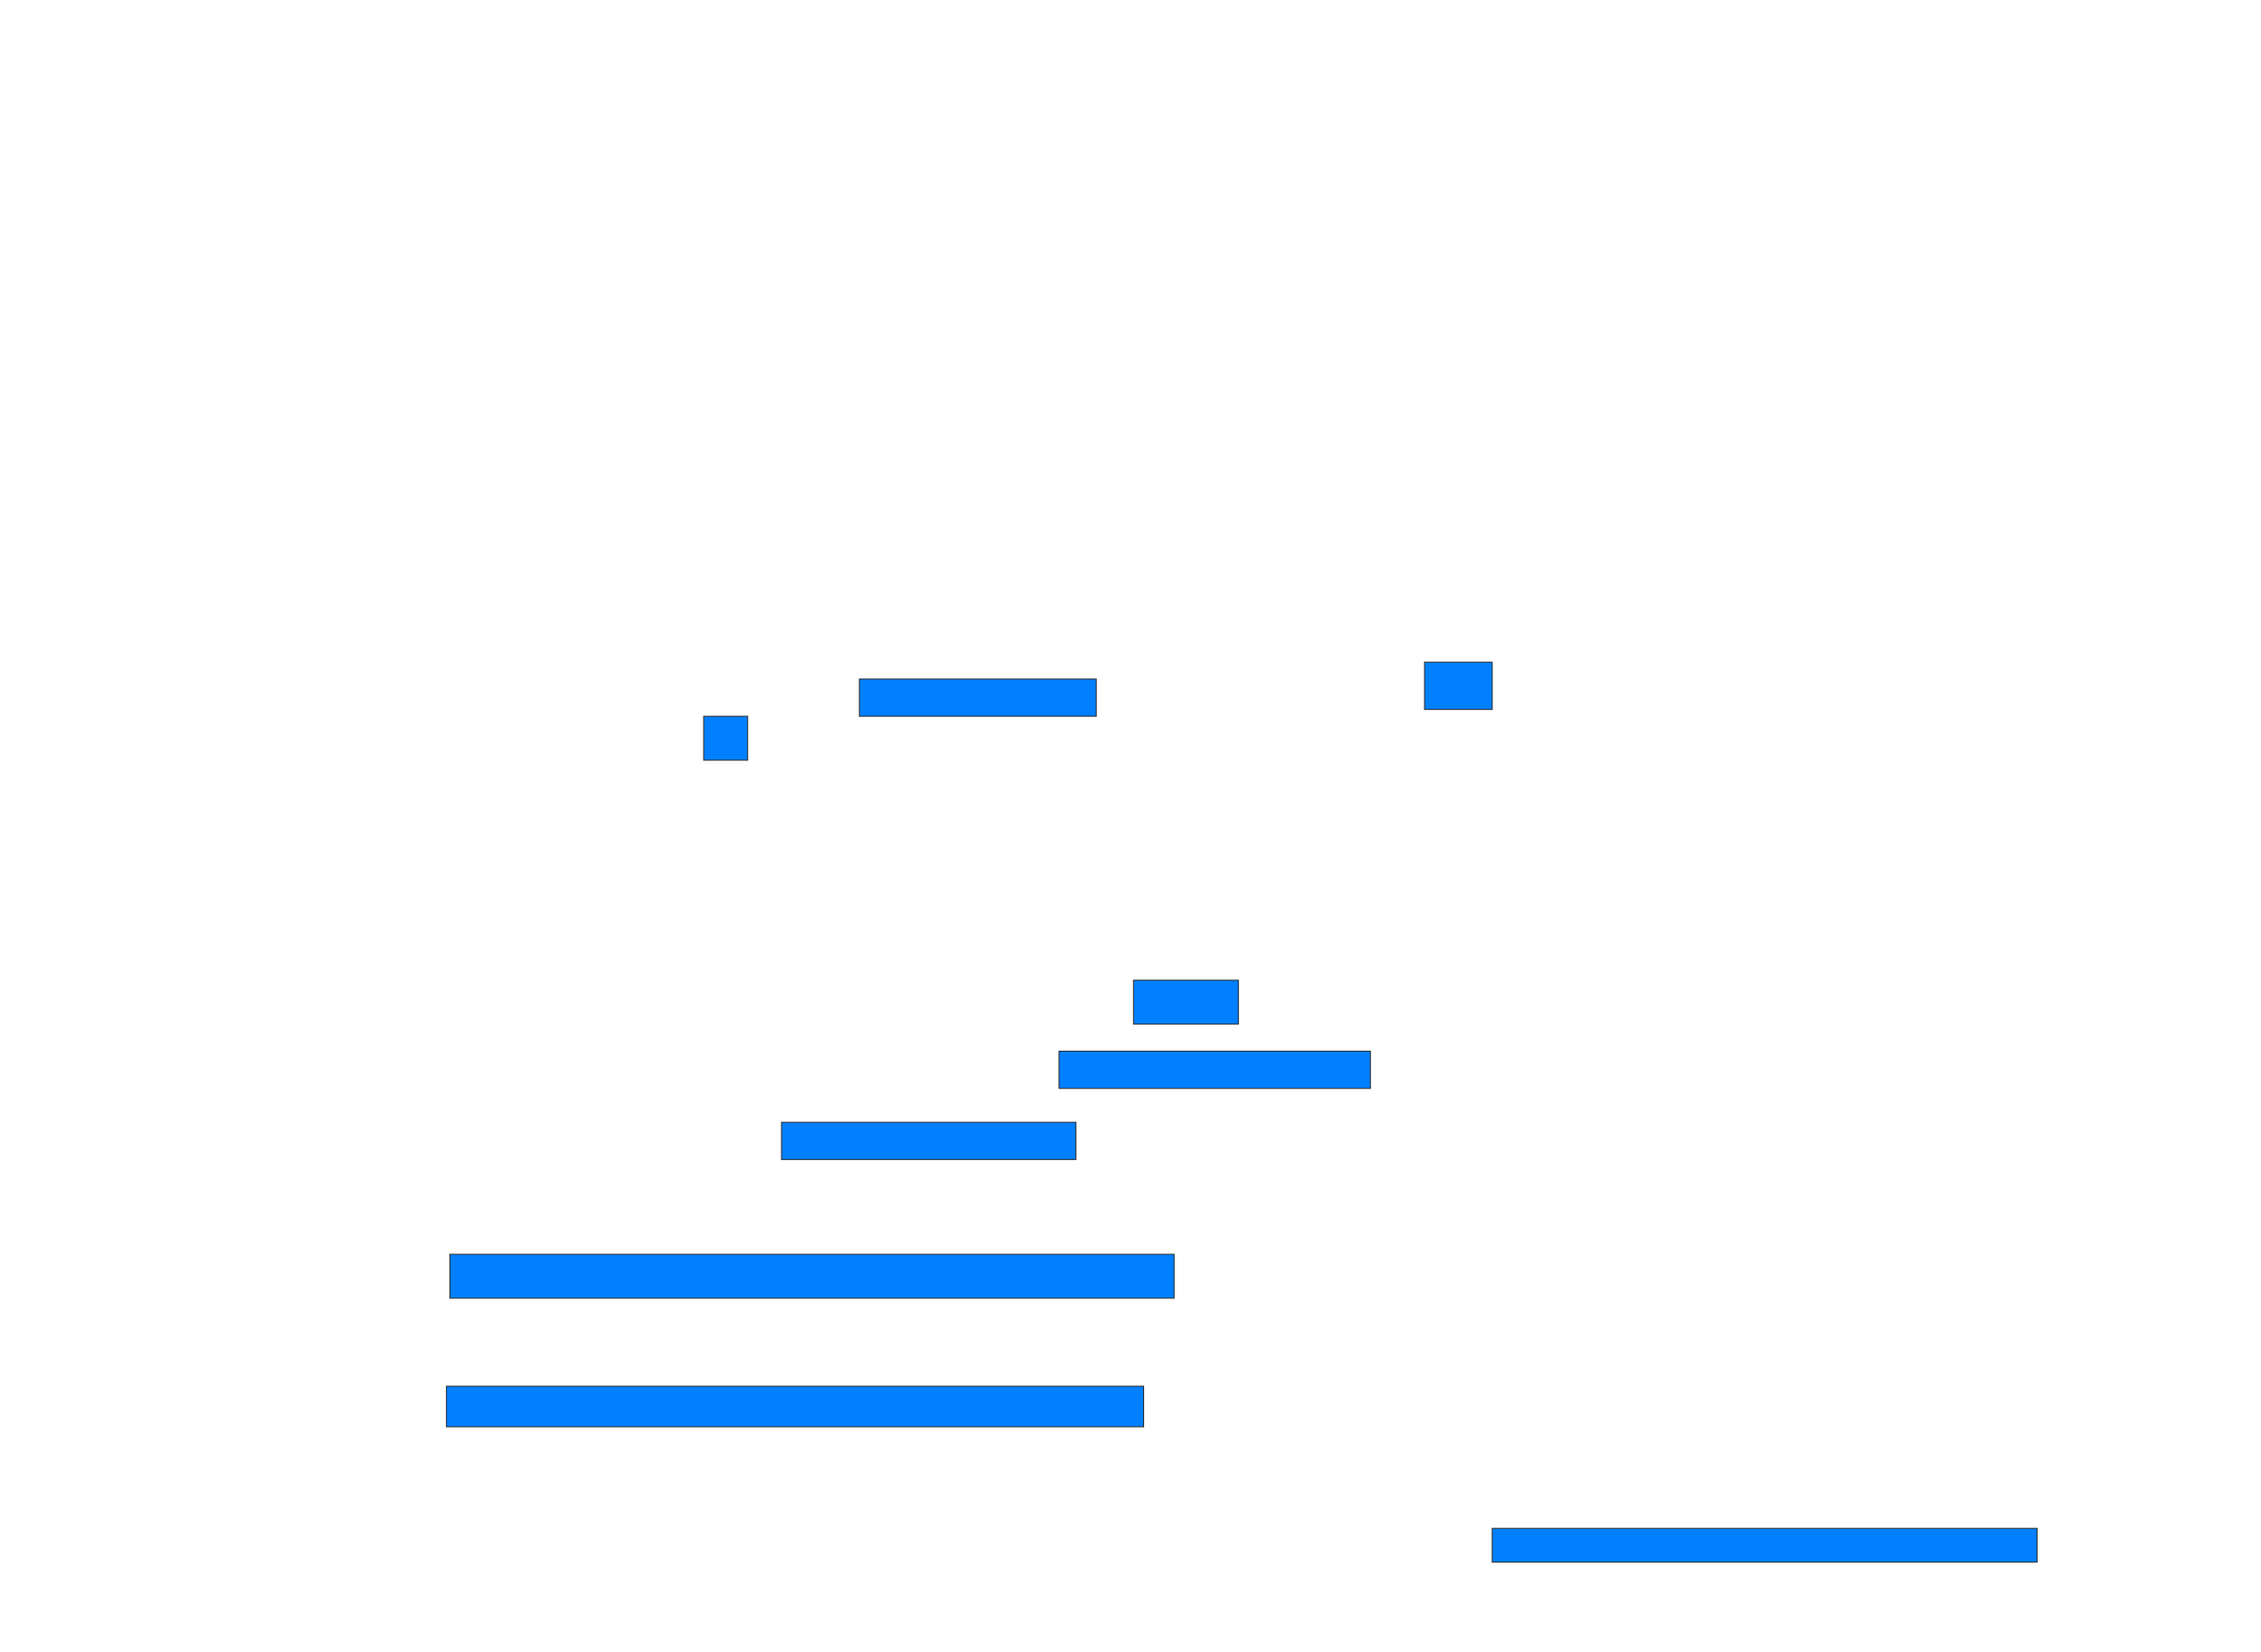 <svg xmlns="http://www.w3.org/2000/svg" width="2386" height="1744">
 <!-- Created with Image Occlusion Enhanced -->
 <g>
  <title>Labels</title>
 </g>
 <g>
  <title>Masks</title>
  <rect id="0a397a1baff64497b79f7a32b78e11c8-oa-1" height="46.429" width="46.429" y="756" x="742.571" stroke="#2D2D2D" fill="#007fff"/>
  <rect id="0a397a1baff64497b79f7a32b78e11c8-oa-2" height="39.286" width="250" y="716.714" x="906.857" stroke="#2D2D2D" fill="#007fff"/>
  <rect id="0a397a1baff64497b79f7a32b78e11c8-oa-3" height="50" width="71.429" y="698.857" x="1503.286" stroke="#2D2D2D" fill="#007fff"/>
  <rect id="0a397a1baff64497b79f7a32b78e11c8-oa-4" height="46.429" width="110.714" y="1034.571" x="1196.143" stroke="#2D2D2D" fill="#007fff"/>
  <rect id="0a397a1baff64497b79f7a32b78e11c8-oa-5" height="39.286" width="328.571" y="1109.571" x="1117.571" stroke="#2D2D2D" fill="#007fff"/>
  <rect id="0a397a1baff64497b79f7a32b78e11c8-oa-6" height="39.286" width="310.714" y="1184.571" x="824.714" stroke="#2D2D2D" fill="#007fff"/>
  <rect id="0a397a1baff64497b79f7a32b78e11c8-oa-7" height="46.429" width="764.286" y="1323.857" x="474.714" stroke="#2D2D2D" fill="#007fff"/>
  <rect id="0a397a1baff64497b79f7a32b78e11c8-oa-8" height="42.857" width="735.714" y="1463.143" x="471.143" stroke="#2D2D2D" fill="#007fff"/>
  <rect id="0a397a1baff64497b79f7a32b78e11c8-oa-9" height="35.714" width="575" y="1613.143" x="1574.714" stroke="#2D2D2D" fill="#007fff"/>
 </g>
</svg>